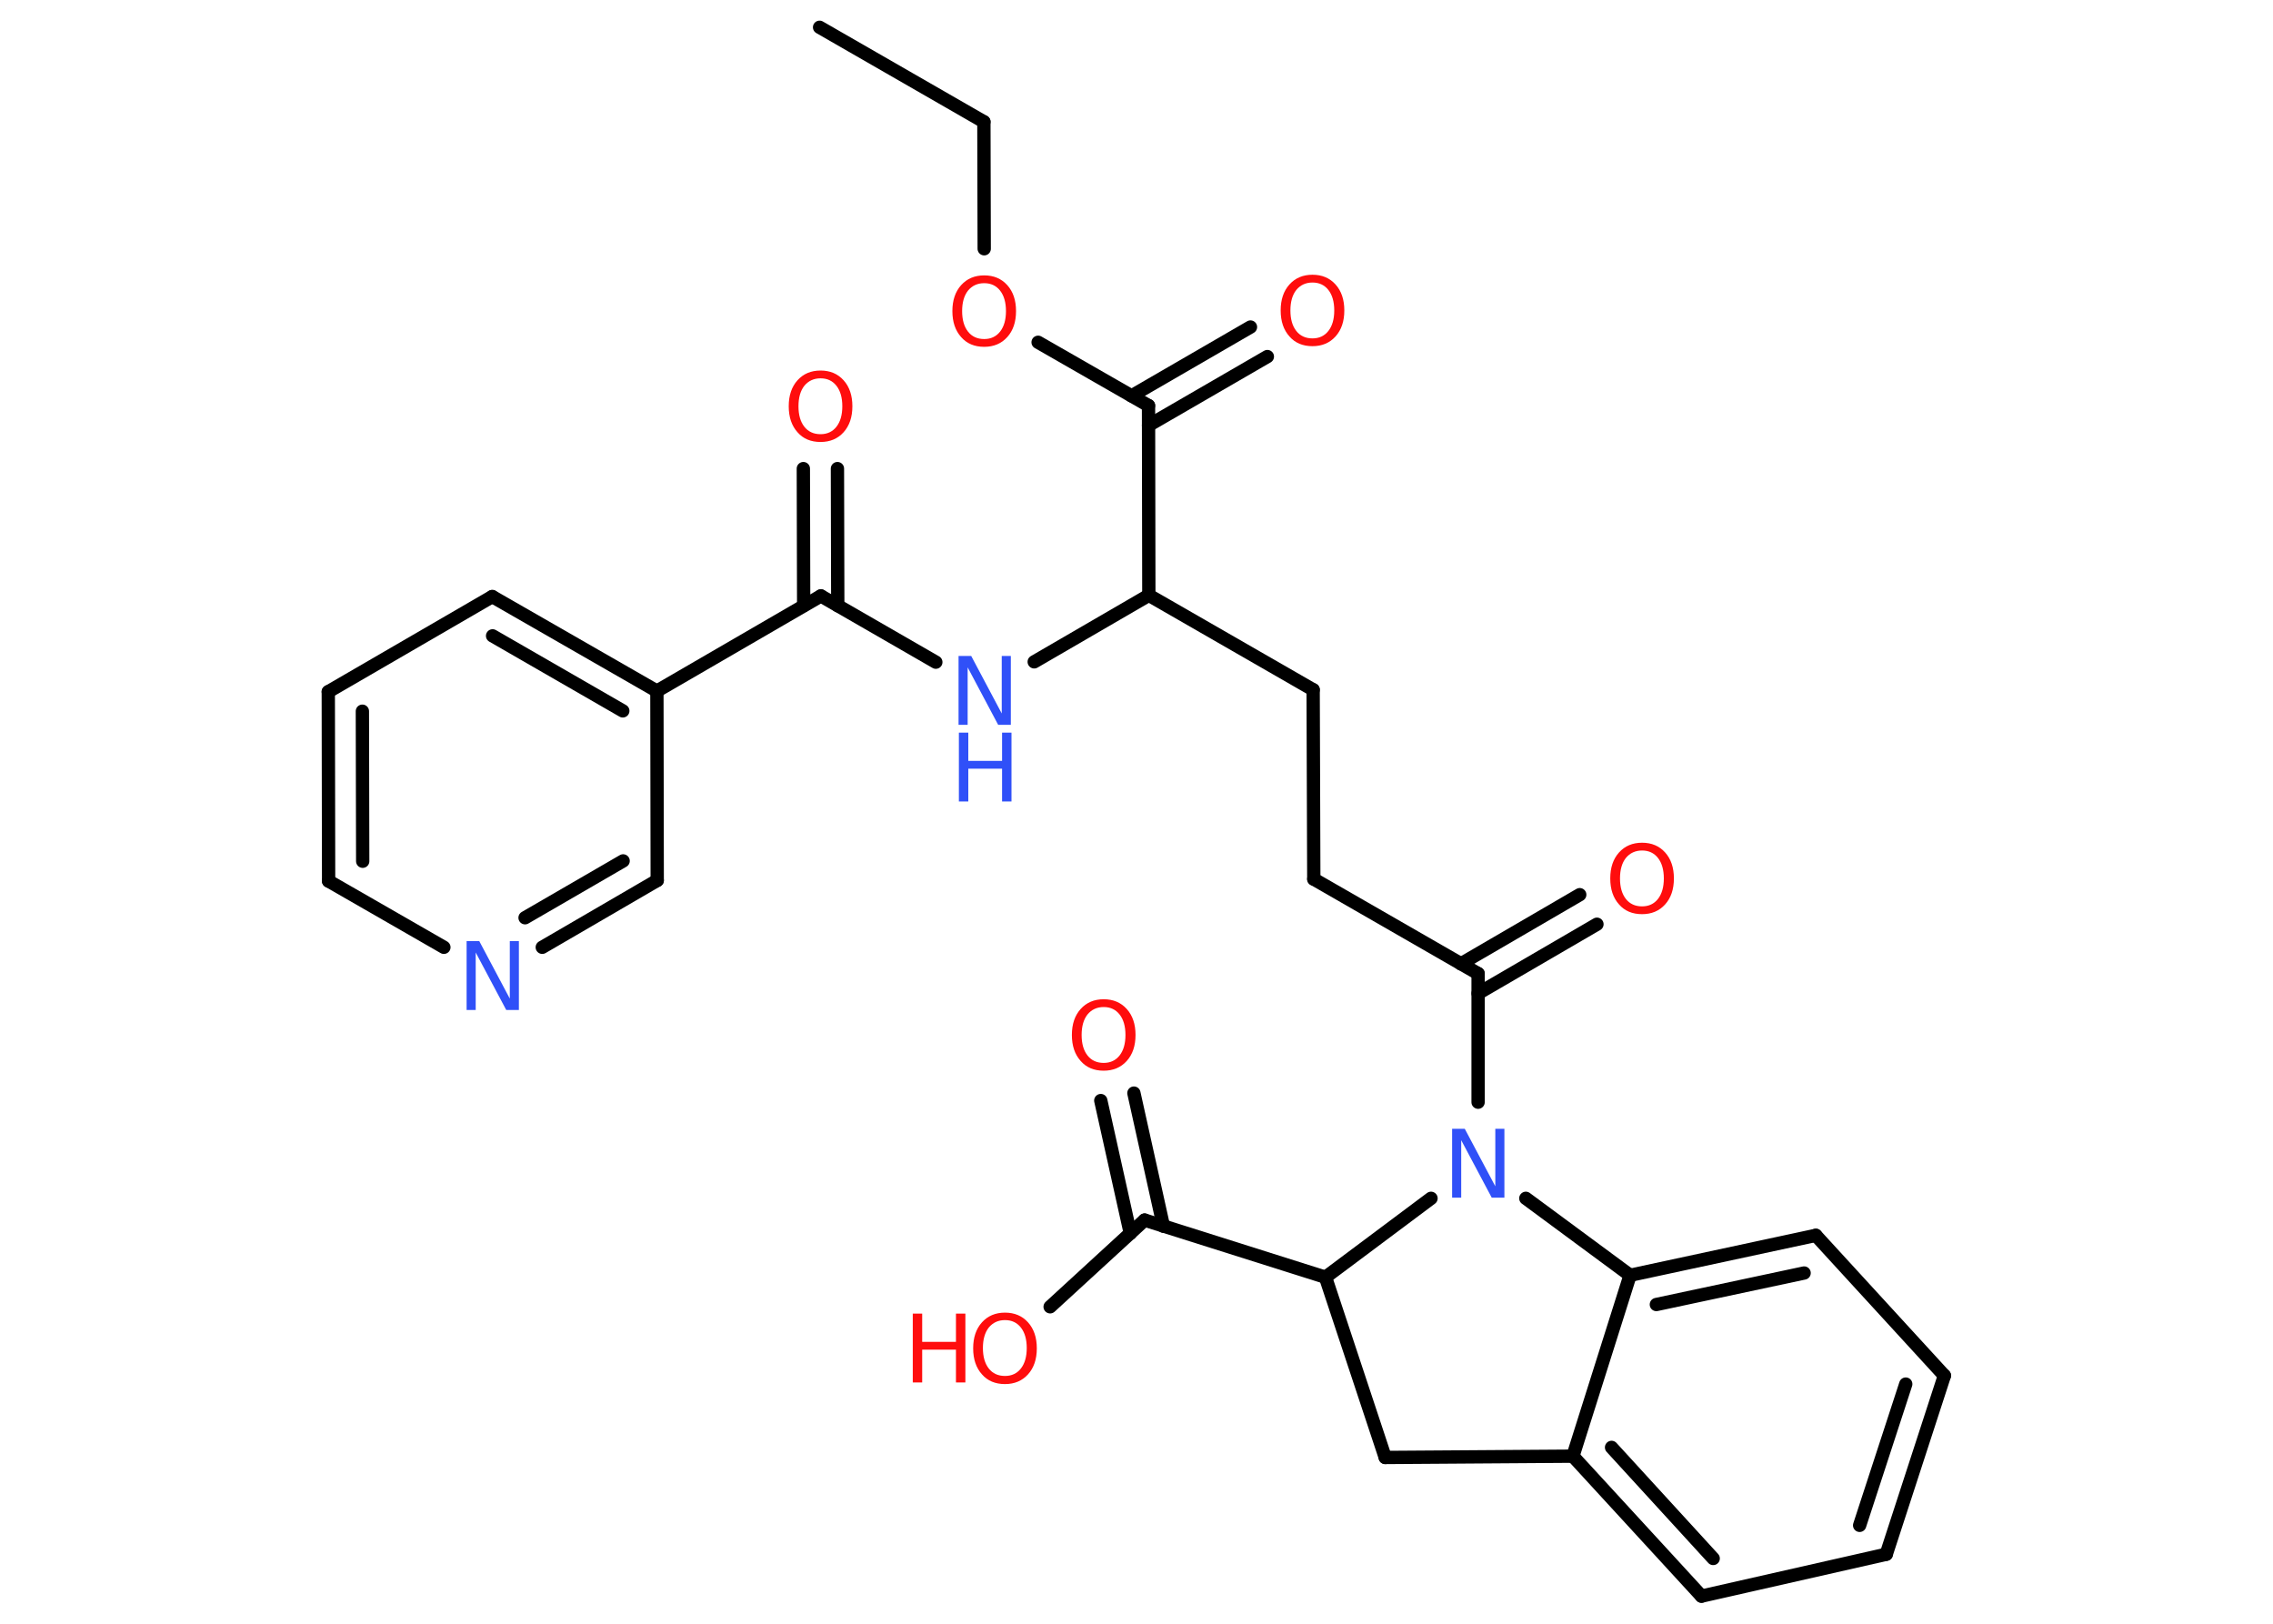 <?xml version='1.0' encoding='UTF-8'?>
<!DOCTYPE svg PUBLIC "-//W3C//DTD SVG 1.1//EN" "http://www.w3.org/Graphics/SVG/1.1/DTD/svg11.dtd">
<svg version='1.2' xmlns='http://www.w3.org/2000/svg' xmlns:xlink='http://www.w3.org/1999/xlink' width='70.0mm' height='50.0mm' viewBox='0 0 70.0 50.0'>
  <desc>Generated by the Chemistry Development Kit (http://github.com/cdk)</desc>
  <g stroke-linecap='round' stroke-linejoin='round' stroke='#000000' stroke-width='.41' fill='#FF0D0D'>
    <rect x='.0' y='.0' width='70.0' height='50.0' fill='#FFFFFF' stroke='none'/>
    <g id='mol1' class='mol'>
      <line id='mol1bnd1' class='bond' x1='25.24' y1='.84' x2='30.3' y2='3.75'/>
      <line id='mol1bnd2' class='bond' x1='30.3' y1='3.75' x2='30.31' y2='7.66'/>
      <line id='mol1bnd3' class='bond' x1='31.97' y1='10.54' x2='35.37' y2='12.49'/>
      <g id='mol1bnd4' class='bond'>
        <line x1='34.85' y1='12.19' x2='38.51' y2='10.07'/>
        <line x1='35.37' y1='13.1' x2='39.03' y2='10.98'/>
      </g>
      <line id='mol1bnd5' class='bond' x1='35.37' y1='12.49' x2='35.38' y2='18.33'/>
      <line id='mol1bnd6' class='bond' x1='35.38' y1='18.33' x2='40.44' y2='21.24'/>
      <line id='mol1bnd7' class='bond' x1='40.44' y1='21.24' x2='40.46' y2='27.07'/>
      <line id='mol1bnd8' class='bond' x1='40.46' y1='27.07' x2='45.52' y2='29.98'/>
      <g id='mol1bnd9' class='bond'>
        <line x1='44.99' y1='29.68' x2='48.65' y2='27.55'/>
        <line x1='45.52' y1='30.59' x2='49.18' y2='28.46'/>
      </g>
      <line id='mol1bnd10' class='bond' x1='45.52' y1='29.98' x2='45.52' y2='33.94'/>
      <line id='mol1bnd11' class='bond' x1='46.99' y1='36.9' x2='50.2' y2='39.27'/>
      <g id='mol1bnd12' class='bond'>
        <line x1='55.92' y1='38.04' x2='50.2' y2='39.27'/>
        <line x1='55.56' y1='39.2' x2='51.01' y2='40.17'/>
      </g>
      <line id='mol1bnd13' class='bond' x1='55.92' y1='38.04' x2='59.88' y2='42.36'/>
      <g id='mol1bnd14' class='bond'>
        <line x1='58.09' y1='47.86' x2='59.88' y2='42.36'/>
        <line x1='57.27' y1='46.97' x2='58.69' y2='42.62'/>
      </g>
      <line id='mol1bnd15' class='bond' x1='58.09' y1='47.86' x2='52.4' y2='49.15'/>
      <g id='mol1bnd16' class='bond'>
        <line x1='48.44' y1='44.84' x2='52.4' y2='49.15'/>
        <line x1='49.63' y1='44.57' x2='52.76' y2='47.99'/>
      </g>
      <line id='mol1bnd17' class='bond' x1='50.2' y1='39.27' x2='48.44' y2='44.84'/>
      <line id='mol1bnd18' class='bond' x1='48.44' y1='44.84' x2='42.66' y2='44.88'/>
      <line id='mol1bnd19' class='bond' x1='42.66' y1='44.88' x2='40.82' y2='39.33'/>
      <line id='mol1bnd20' class='bond' x1='44.07' y1='36.9' x2='40.82' y2='39.33'/>
      <line id='mol1bnd21' class='bond' x1='40.82' y1='39.33' x2='35.25' y2='37.57'/>
      <g id='mol1bnd22' class='bond'>
        <line x1='34.81' y1='37.98' x2='33.9' y2='33.89'/>
        <line x1='35.83' y1='37.76' x2='34.92' y2='33.66'/>
      </g>
      <line id='mol1bnd23' class='bond' x1='35.25' y1='37.57' x2='32.34' y2='40.24'/>
      <line id='mol1bnd24' class='bond' x1='35.38' y1='18.33' x2='31.85' y2='20.38'/>
      <line id='mol1bnd25' class='bond' x1='28.82' y1='20.39' x2='25.28' y2='18.35'/>
      <g id='mol1bnd26' class='bond'>
        <line x1='24.75' y1='18.65' x2='24.74' y2='14.43'/>
        <line x1='25.8' y1='18.65' x2='25.79' y2='14.43'/>
      </g>
      <line id='mol1bnd27' class='bond' x1='25.28' y1='18.35' x2='20.23' y2='21.28'/>
      <g id='mol1bnd28' class='bond'>
        <line x1='20.23' y1='21.28' x2='15.16' y2='18.37'/>
        <line x1='19.18' y1='21.89' x2='15.17' y2='19.58'/>
      </g>
      <line id='mol1bnd29' class='bond' x1='15.16' y1='18.37' x2='10.11' y2='21.3'/>
      <g id='mol1bnd30' class='bond'>
        <line x1='10.11' y1='21.3' x2='10.12' y2='27.13'/>
        <line x1='11.16' y1='21.9' x2='11.17' y2='26.52'/>
      </g>
      <line id='mol1bnd31' class='bond' x1='10.12' y1='27.13' x2='13.67' y2='29.17'/>
      <g id='mol1bnd32' class='bond'>
        <line x1='16.7' y1='29.17' x2='20.24' y2='27.11'/>
        <line x1='16.17' y1='28.26' x2='19.19' y2='26.51'/>
      </g>
      <line id='mol1bnd33' class='bond' x1='20.23' y1='21.28' x2='20.24' y2='27.11'/>
      <path id='mol1atm3' class='atom' d='M30.31 8.72q-.31 .0 -.5 .23q-.18 .23 -.18 .63q.0 .4 .18 .63q.18 .23 .5 .23q.31 .0 .49 -.23q.18 -.23 .18 -.63q.0 -.4 -.18 -.63q-.18 -.23 -.49 -.23zM30.31 8.48q.44 .0 .71 .3q.27 .3 .27 .8q.0 .5 -.27 .8q-.27 .3 -.71 .3q-.45 .0 -.71 -.3q-.27 -.3 -.27 -.8q.0 -.5 .27 -.8q.27 -.3 .71 -.3z' stroke='none'/>
      <path id='mol1atm5' class='atom' d='M40.42 8.7q-.31 .0 -.5 .23q-.18 .23 -.18 .63q.0 .4 .18 .63q.18 .23 .5 .23q.31 .0 .49 -.23q.18 -.23 .18 -.63q.0 -.4 -.18 -.63q-.18 -.23 -.49 -.23zM40.42 8.46q.44 .0 .71 .3q.27 .3 .27 .8q.0 .5 -.27 .8q-.27 .3 -.71 .3q-.45 .0 -.71 -.3q-.27 -.3 -.27 -.8q.0 -.5 .27 -.8q.27 -.3 .71 -.3z' stroke='none'/>
      <path id='mol1atm10' class='atom' d='M50.57 26.19q-.31 .0 -.5 .23q-.18 .23 -.18 .63q.0 .4 .18 .63q.18 .23 .5 .23q.31 .0 .49 -.23q.18 -.23 .18 -.63q.0 -.4 -.18 -.63q-.18 -.23 -.49 -.23zM50.57 25.95q.44 .0 .71 .3q.27 .3 .27 .8q.0 .5 -.27 .8q-.27 .3 -.71 .3q-.45 .0 -.71 -.3q-.27 -.3 -.27 -.8q.0 -.5 .27 -.8q.27 -.3 .71 -.3z' stroke='none'/>
      <path id='mol1atm11' class='atom' d='M44.73 34.76h.38l.94 1.77v-1.77h.28v2.12h-.39l-.94 -1.77v1.77h-.28v-2.12z' stroke='none' fill='#3050F8'/>
      <path id='mol1atm21' class='atom' d='M33.99 31.01q-.31 .0 -.5 .23q-.18 .23 -.18 .63q.0 .4 .18 .63q.18 .23 .5 .23q.31 .0 .49 -.23q.18 -.23 .18 -.63q.0 -.4 -.18 -.63q-.18 -.23 -.49 -.23zM33.99 30.77q.44 .0 .71 .3q.27 .3 .27 .8q.0 .5 -.27 .8q-.27 .3 -.71 .3q-.45 .0 -.71 -.3q-.27 -.3 -.27 -.8q.0 -.5 .27 -.8q.27 -.3 .71 -.3z' stroke='none'/>
      <g id='mol1atm22' class='atom'>
        <path d='M30.95 40.65q-.31 .0 -.5 .23q-.18 .23 -.18 .63q.0 .4 .18 .63q.18 .23 .5 .23q.31 .0 .49 -.23q.18 -.23 .18 -.63q.0 -.4 -.18 -.63q-.18 -.23 -.49 -.23zM30.95 40.42q.44 .0 .71 .3q.27 .3 .27 .8q.0 .5 -.27 .8q-.27 .3 -.71 .3q-.45 .0 -.71 -.3q-.27 -.3 -.27 -.8q.0 -.5 .27 -.8q.27 -.3 .71 -.3z' stroke='none'/>
        <path d='M28.11 40.45h.29v.87h1.04v-.87h.29v2.12h-.29v-1.01h-1.04v1.01h-.29v-2.12z' stroke='none'/>
      </g>
      <g id='mol1atm23' class='atom'>
        <path d='M29.53 20.2h.38l.94 1.77v-1.77h.28v2.12h-.39l-.94 -1.77v1.77h-.28v-2.12z' stroke='none' fill='#3050F8'/>
        <path d='M29.53 22.56h.29v.87h1.04v-.87h.29v2.12h-.29v-1.01h-1.04v1.01h-.29v-2.12z' stroke='none' fill='#3050F8'/>
      </g>
      <path id='mol1atm25' class='atom' d='M25.27 11.65q-.31 .0 -.5 .23q-.18 .23 -.18 .63q.0 .4 .18 .63q.18 .23 .5 .23q.31 .0 .49 -.23q.18 -.23 .18 -.63q.0 -.4 -.18 -.63q-.18 -.23 -.49 -.23zM25.27 11.41q.44 .0 .71 .3q.27 .3 .27 .8q.0 .5 -.27 .8q-.27 .3 -.71 .3q-.45 .0 -.71 -.3q-.27 -.3 -.27 -.8q.0 -.5 .27 -.8q.27 -.3 .71 -.3z' stroke='none'/>
      <path id='mol1atm30' class='atom' d='M14.38 28.98h.38l.94 1.77v-1.77h.28v2.12h-.39l-.94 -1.77v1.77h-.28v-2.12z' stroke='none' fill='#3050F8'/>
    </g>
  </g>
</svg>
